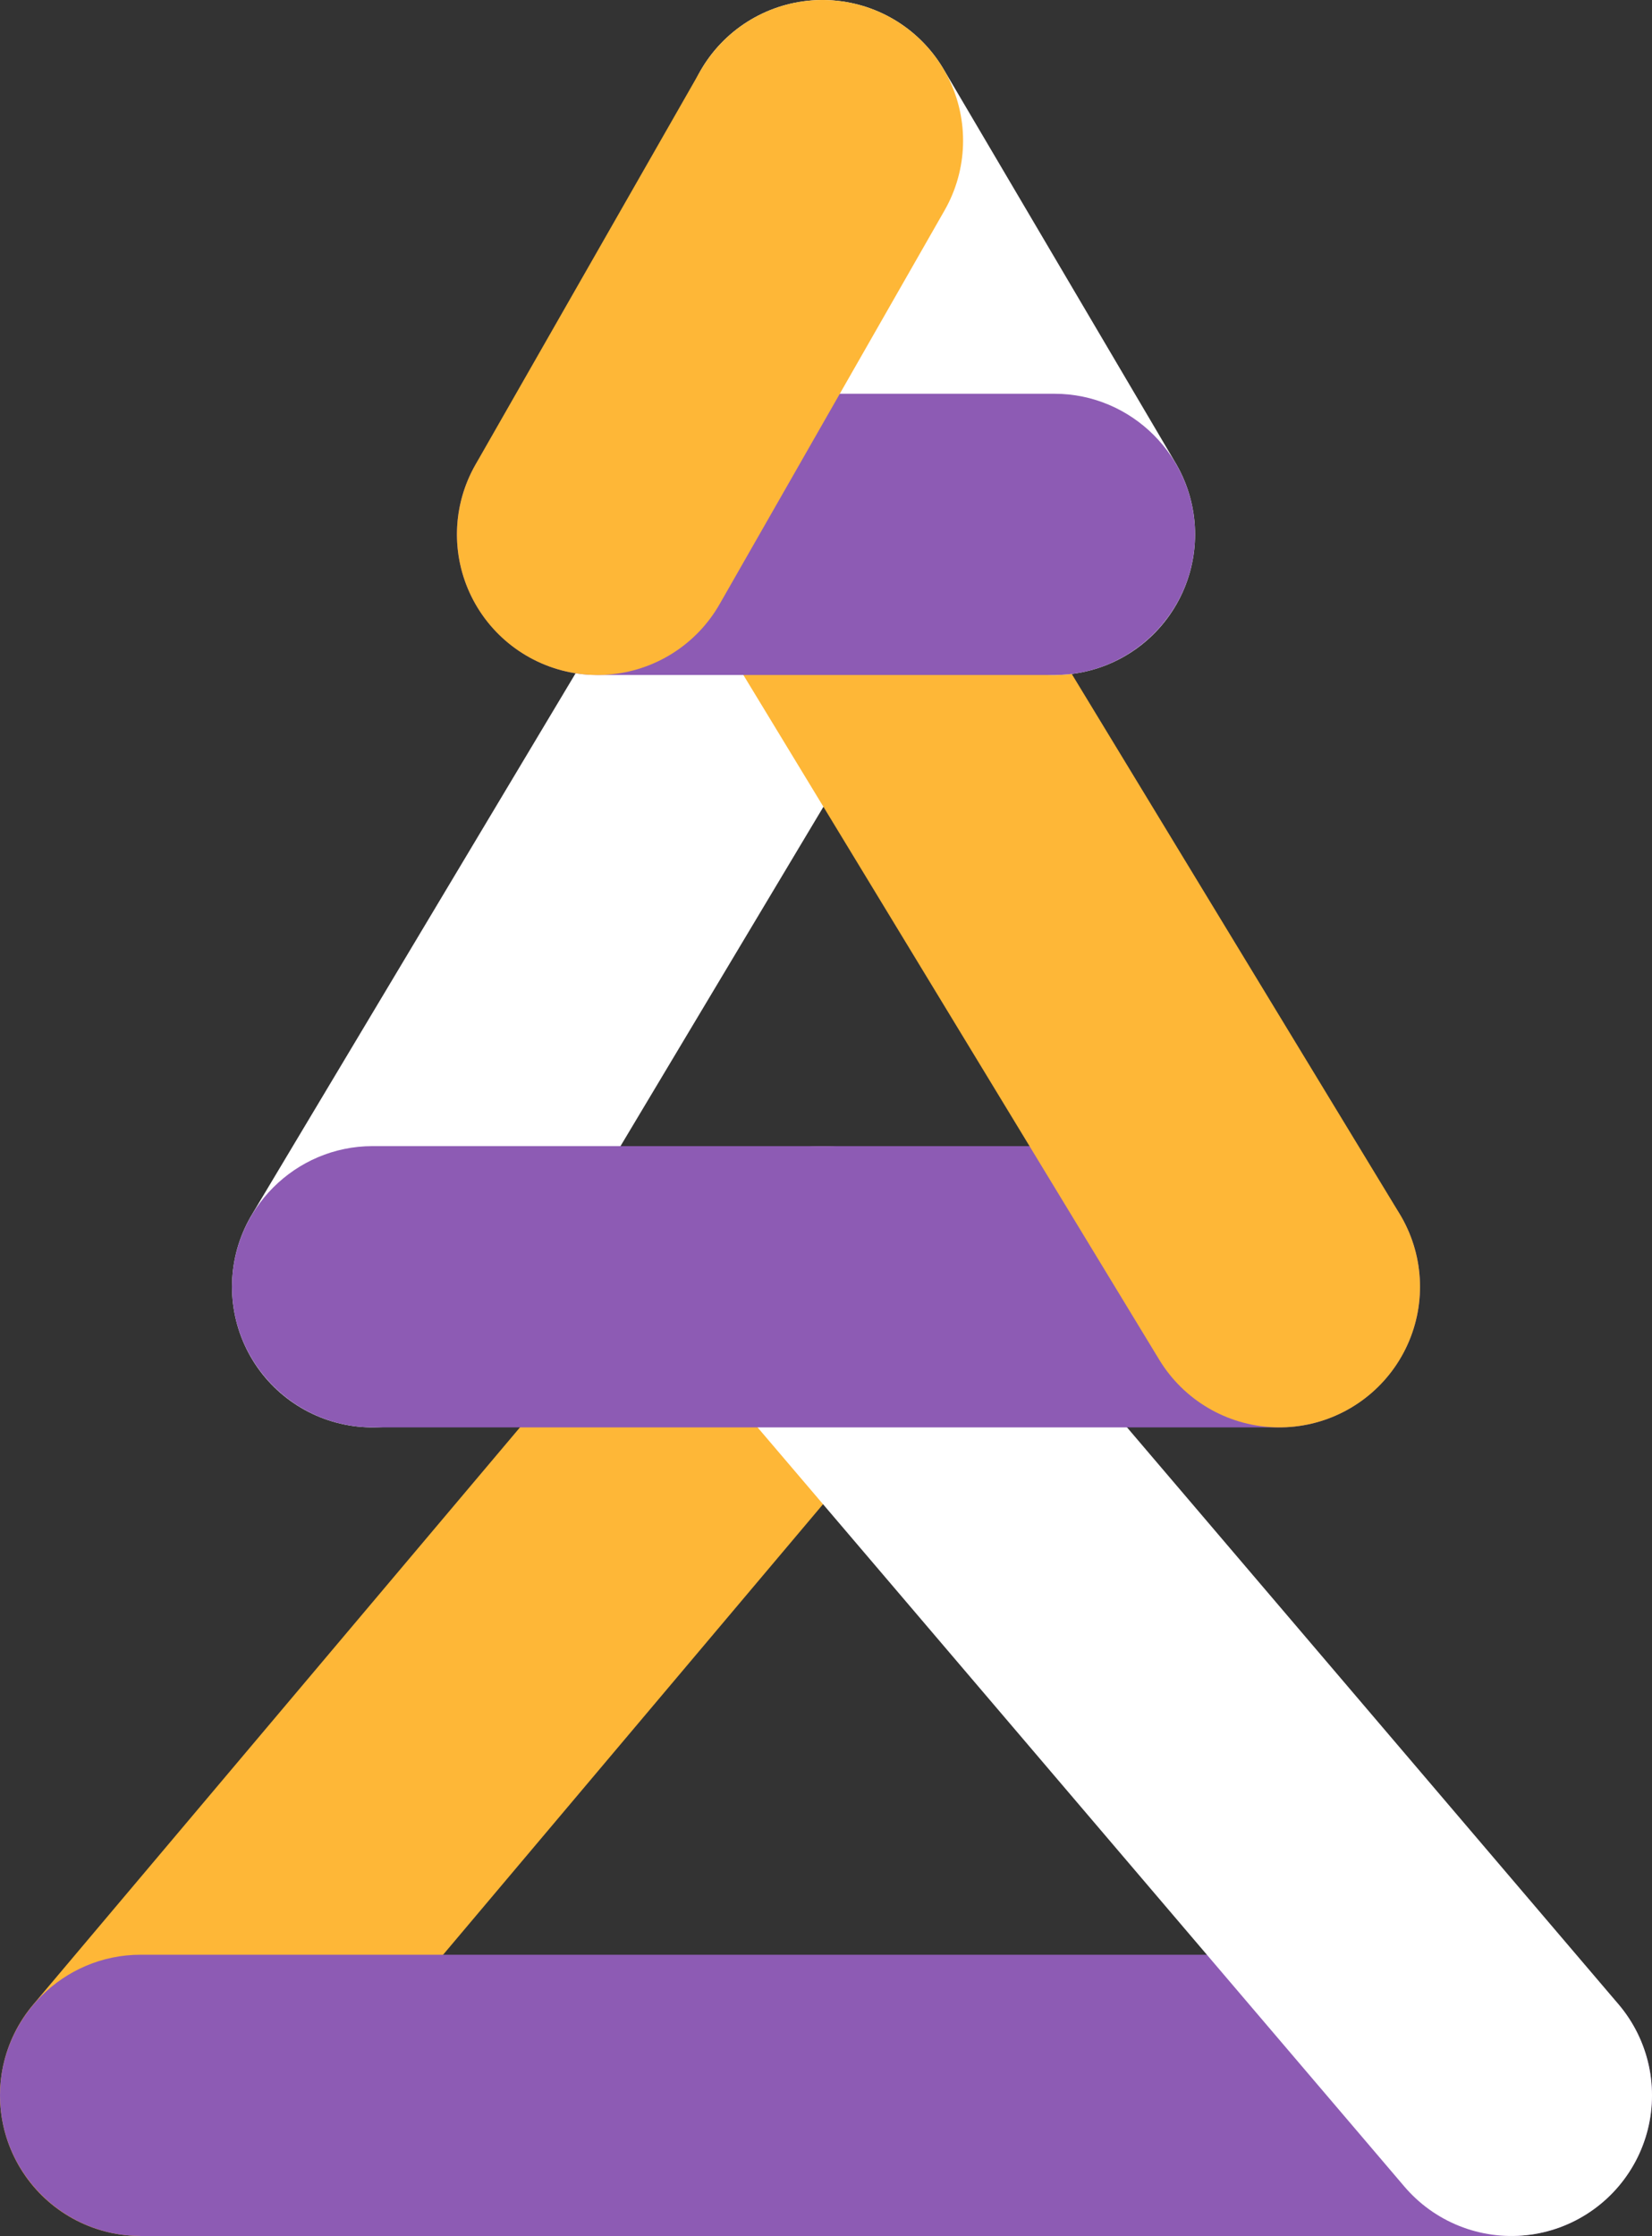 <?xml version="1.0" encoding="utf-8"?>
<!-- Generator: Adobe Illustrator 18.1.1, SVG Export Plug-In . SVG Version: 6.00 Build 0)  -->
<svg version="1.1" id="Layer_1" xmlns="http://www.w3.org/2000/svg" xmlns:xlink="http://www.w3.org/1999/xlink" x="0px" y="0px"
	 viewBox="0 0 23.5 31.8" enable-background="new 0 0 23.5 31.8" xml:space="preserve">
<rect x="0" y="0" width="23.5" height="31.8" fill="#333333" stroke="none"/>
<line fill="none" stroke="#FEB737" stroke-width="4" stroke-linecap="round" stroke-linejoin="round" stroke-miterlimit="10" x1="11.7" y1="18.3" x2="2" y2="29.8"/>
<g>
	<path fill="#8D5BB4" d="M21.5,31.8H2c-1.1,0-2-0.9-2-2c0-1.1,0.9-2,2-2h19.5c1.1,0,2,0.9,2,2C23.5,30.9,22.6,31.8,21.5,31.8z"/>
</g>
<line fill="none" stroke="#FFFFFF" stroke-width="4" stroke-linecap="round" stroke-linejoin="round" stroke-miterlimit="10" x1="21.5" y1="29.8" x2="11.7" y2="18.3"/>
<line fill="none" stroke="#FFFFFF" stroke-width="4" stroke-linecap="round" stroke-linejoin="round" stroke-miterlimit="10" x1="11.7" y1="7.6" x2="5.3" y2="18.3"/>
<g>
	<path fill="#8D5BB4" d="M18.2,20.3H5.3c-1.1,0-2-0.9-2-2c0-1.1,0.9-2,2-2h12.9c1.1,0,2,0.9,2,2C20.2,19.4,19.3,20.3,18.2,20.3z"/>
</g>
<line fill="none" stroke="#FEB737" stroke-width="4" stroke-linecap="round" stroke-linejoin="round" stroke-miterlimit="10" x1="18.2" y1="18.3" x2="11.7" y2="7.6"/>
<line fill="none" stroke="#FFFFFF" stroke-width="4" stroke-linecap="round" stroke-linejoin="round" stroke-miterlimit="10" x1="11.7" y1="2" x2="15" y2="7.6"/>
<g>
	<path fill="#8D5BB4" d="M15,9.6H8.5c-1.1,0-2-0.9-2-2c0-1.1,0.9-2,2-2H15c1.1,0,2,0.9,2,2C17,8.7,16.1,9.6,15,9.6z"/>
</g>
<line fill="none" stroke="#FEB737" stroke-width="4" stroke-linecap="round" stroke-linejoin="round" stroke-miterlimit="10" x1="8.5" y1="7.6" x2="11.7" y2="2"/>
<rect y="0" fill="none" width="23.5" height="31.8"/>
</svg>
